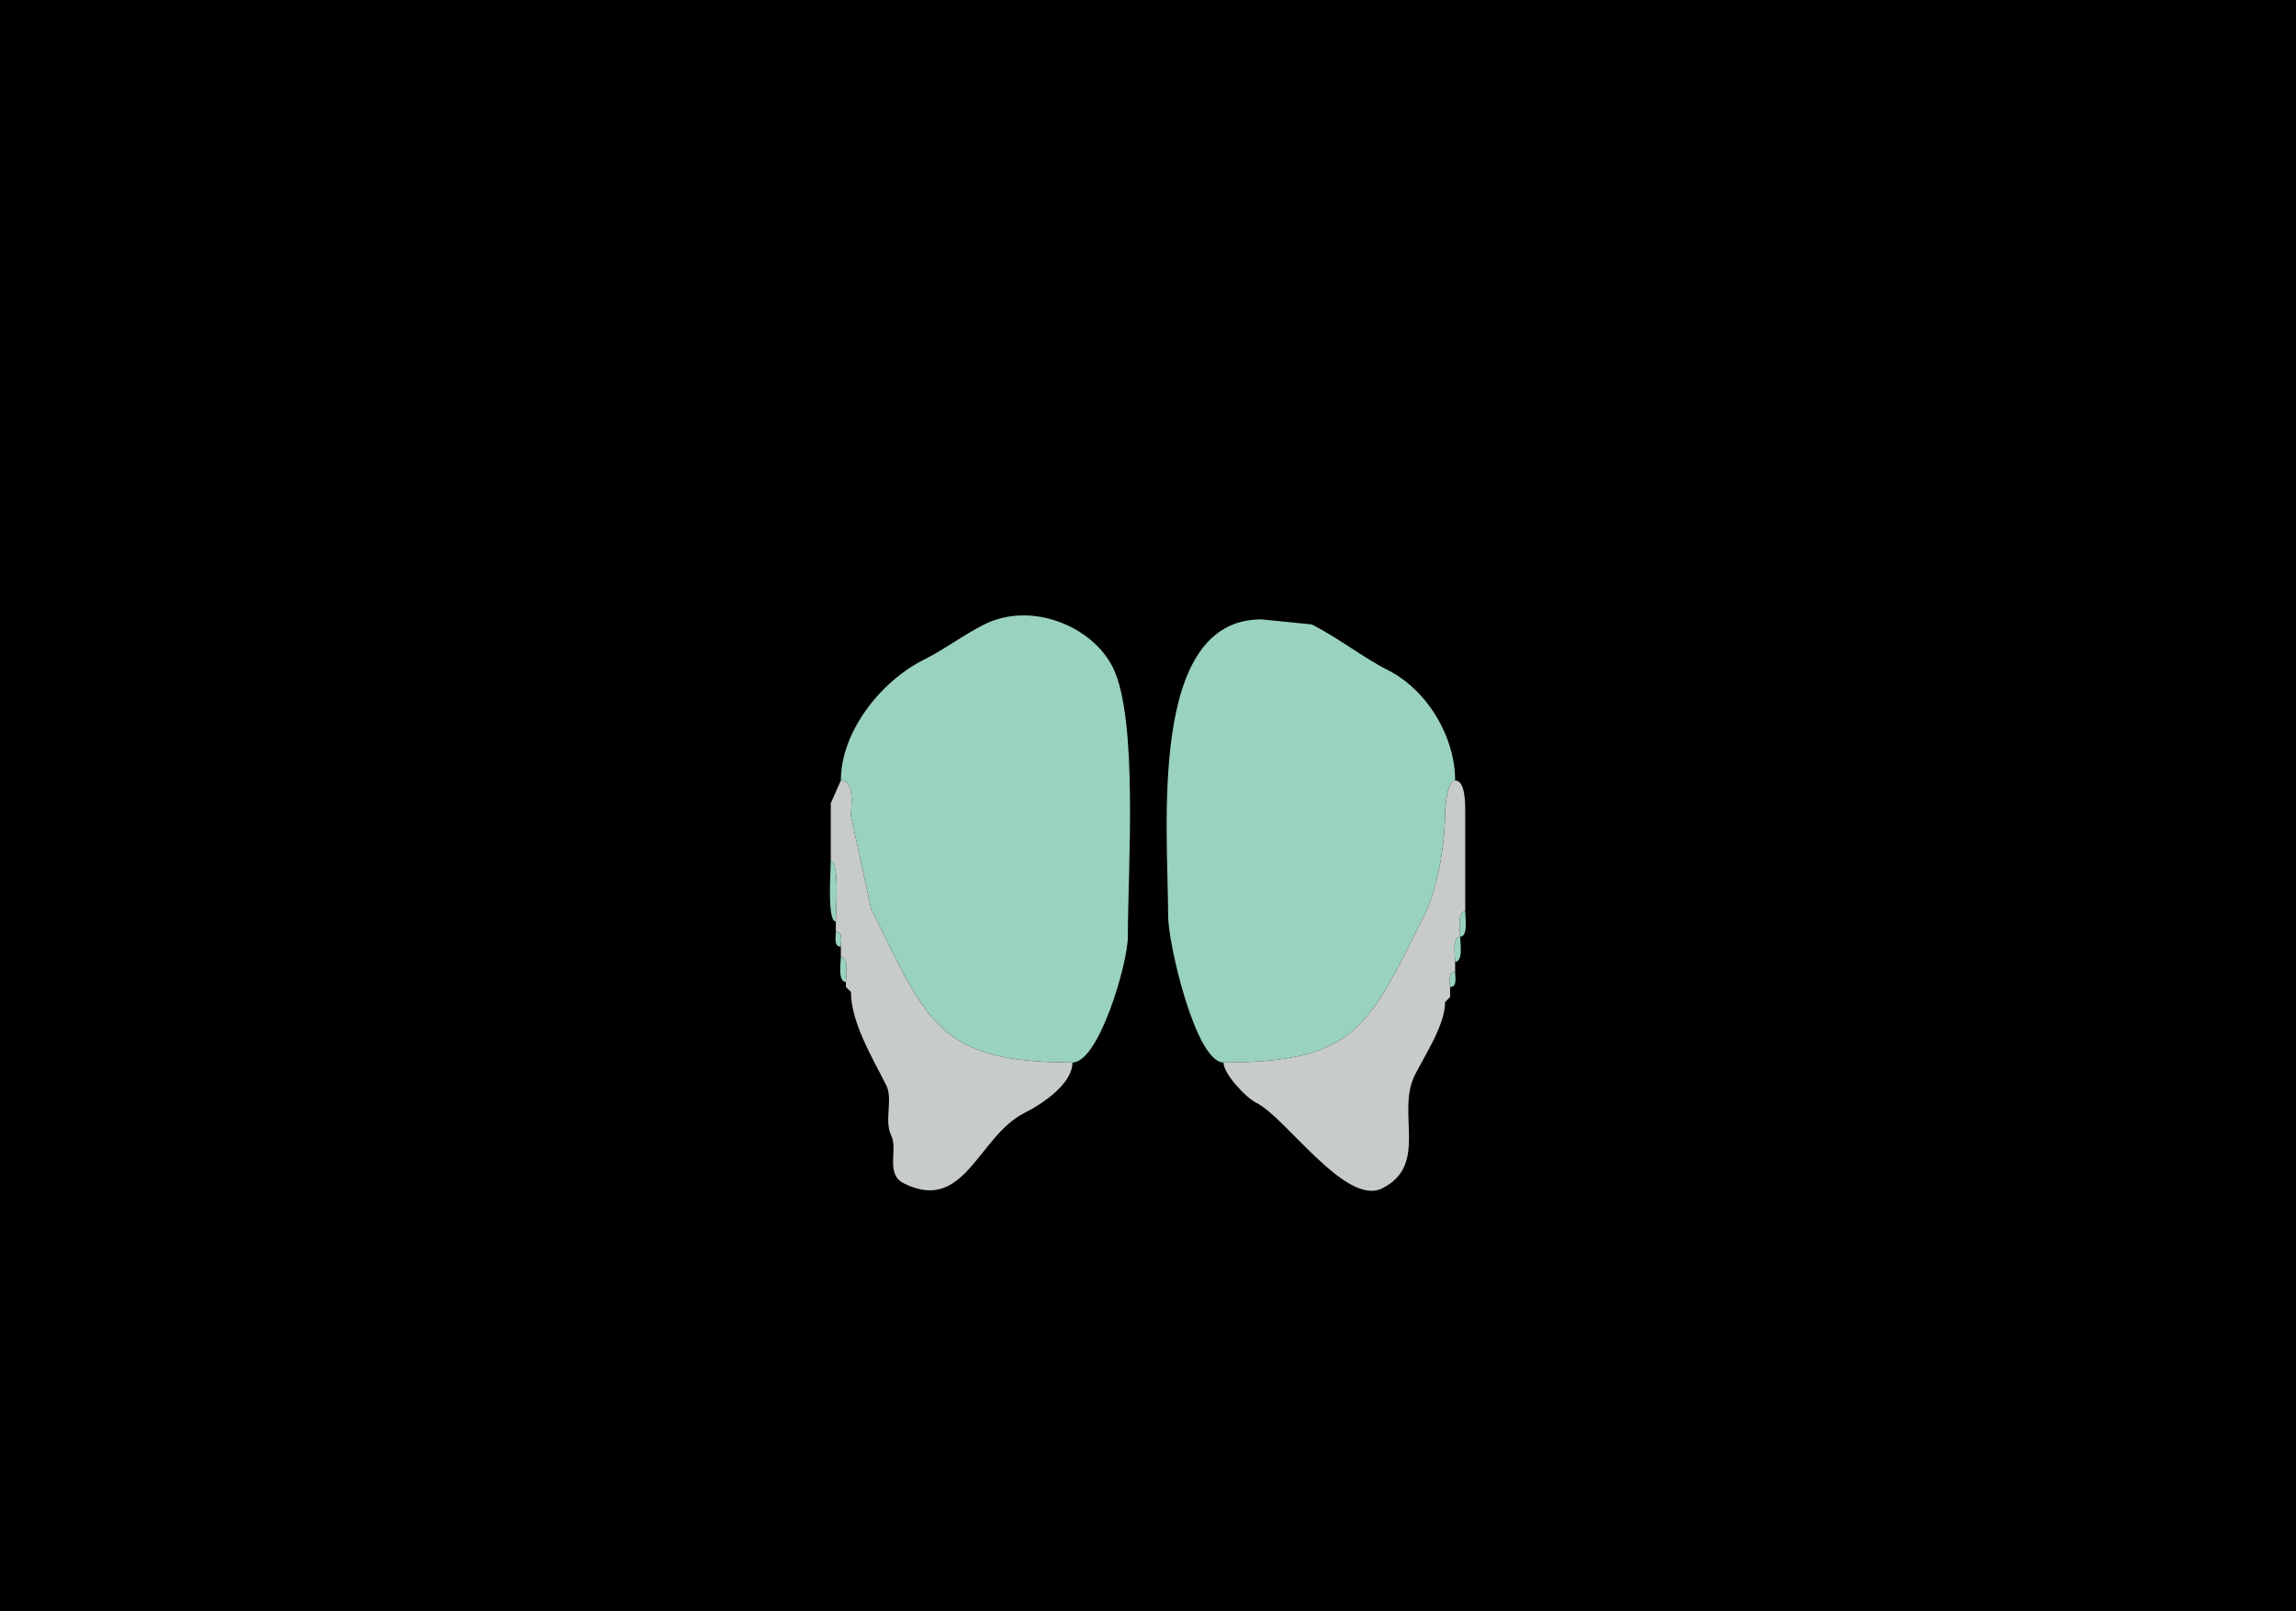 <svg xmlns="http://www.w3.org/2000/svg" xmlns:xlink="http://www.w3.org/1999/xlink" height="320" width="456">
<g>
<rect width="456" height="320" fill="#000000"  stroke-width="0" /> 
<path  fill="#99D2BD" stroke-width="0" stroke="#99D2BD" d = " M167 155 C169.867,155 169,160.149 169,162 L173,180.5 C184.174,202.848 186.098,211 213,211 218.274,211 224,191.263 224,186 224,172.568 226.116,142.732 221,132.5 216.913,124.326 204.796,119.352 195.5,124 191.329,126.085 187.716,128.892 183.5,131 174.939,135.28 167,145.299 167,155  Z"/>

<path  fill="#99D2BD" stroke-width="0" stroke="#99D2BD" d = " M289 155 C287.487,155 287,160.017 287,161.5 287,167.473 285.541,176.418 283,181.5 271.869,203.763 269.504,211 243,211 237.444,211 232,187.29 232,182 232,164.731 227.862,123 250.5,123 250.5,123 260.5,124 260.5,124 265.59,126.545 271.082,130.791 275.5,133 283.573,137.036 289,146.412 289,155  Z"/>

<path  fill="#C7CBCA" stroke-width="0" stroke="#C7CBCA" d = " M169 197 C169,203.08 173.404,210.308 176,215.5 177.406,218.312 175.539,222.578 177,225.5 178.398,228.296 175.761,233.13 179.5,235 191.621,241.061 194.235,225.632 203.5,221 206.912,219.294 213,215.272 213,211 186.098,211 184.174,202.848 173,180.5 173,180.5 169,162 169,162 169,160.149 169.867,155 167,155 167,155 165,159.5 165,159.5 165,159.5 165,171 165,171 166.781,171 166,181.176 166,183 166,183 166,185 166,185 167.473,185 167,186.952 167,188 167,188 167,190 167,190 168.643,190 168,193.765 168,195 168,195 168,196 168,196 168,196 169,197 169,197  Z"/>

<path  fill="#C7CBCA" stroke-width="0" stroke="#C7CBCA" d = " M287 199 C287,203.578 282.989,209.522 281,213.5 277.236,221.029 283.831,231.335 274.5,236 267.281,239.61 255.474,221.987 249.5,219 247.349,217.924 243,213.236 243,211 269.504,211 271.869,203.763 283,181.5 285.541,176.418 287,167.473 287,161.5 287,160.017 287.487,155 289,155 290.995,155 291,159.377 291,161 291,161 291,181 291,181 289.357,181 290,184.765 290,186 288.357,186 289,189.765 289,191 289,191 289,193 289,193 287.527,193 288,194.952 288,196 288,196 288,198 288,198 288,198 287,199 287,199  Z"/>

<path  fill="#99D2BD" stroke-width="0" stroke="#99D2BD" d = " M165 171 C166.781,171 166,181.176 166,183 164.219,183 165,172.824 165,171  Z"/>

<path  fill="#99D2BD" stroke-width="0" stroke="#99D2BD" d = " M291 181 C289.357,181 290,184.765 290,186 291.643,186 291,182.235 291,181  Z"/>

<path  fill="#99D2BD" stroke-width="0" stroke="#99D2BD" d = " M166 185 C167.473,185 167,186.952 167,188 165.527,188 166,186.048 166,185  Z"/>

<path  fill="#99D2BD" stroke-width="0" stroke="#99D2BD" d = " M290 186 C288.357,186 289,189.765 289,191 290.643,191 290,187.235 290,186  Z"/>

<path  fill="#99D2BD" stroke-width="0" stroke="#99D2BD" d = " M167 190 C168.643,190 168,193.765 168,195 166.357,195 167,191.235 167,190  Z"/>

<path  fill="#99D2BD" stroke-width="0" stroke="#99D2BD" d = " M289 193 C287.527,193 288,194.952 288,196 289.473,196 289,194.048 289,193  Z"/>

<path  fill="#99D2BD" stroke-width="0" stroke="#99D2BD" d = " M168 196 L169,197 C169,197 168,196 168,196  Z"/>

<path  fill="#99D2BD" stroke-width="0" stroke="#99D2BD" d = " M288 198 L287,199 C287,199 288,198 288,198  Z"/>

</g>
</svg>

